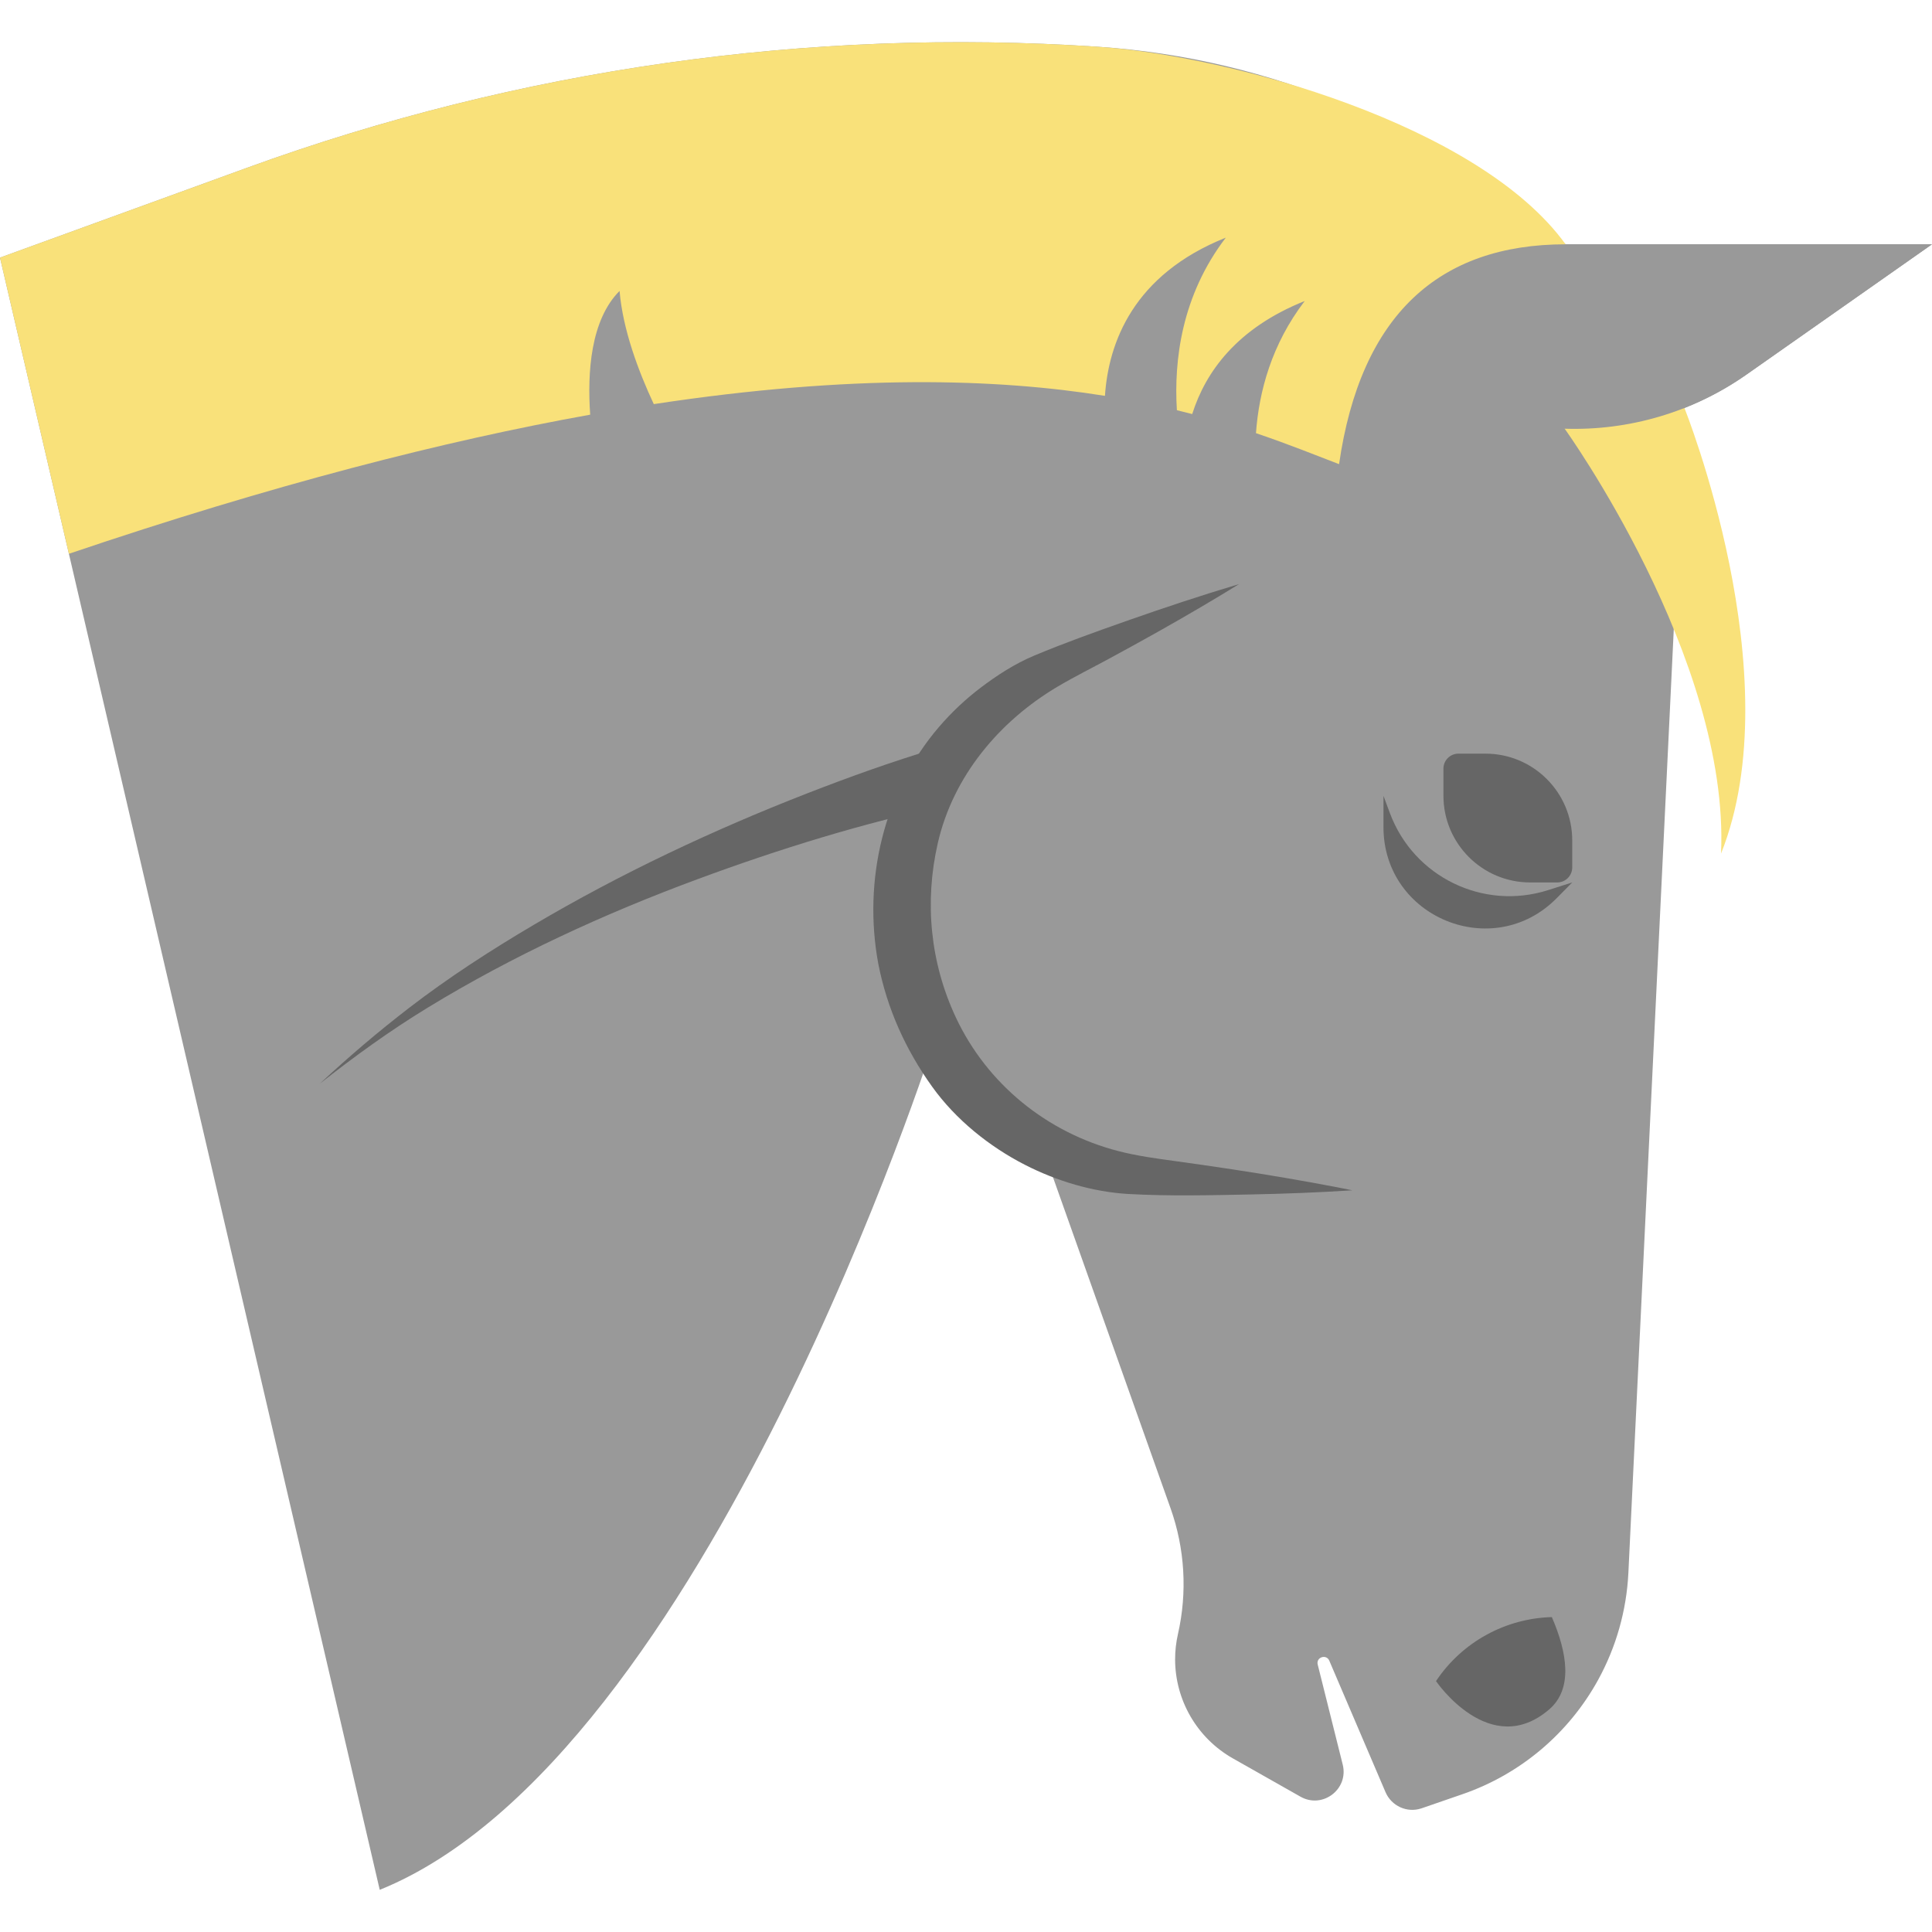 <?xml version="1.0" encoding="iso-8859-1"?>
<!-- Uploaded to: SVG Repo, www.svgrepo.com, Generator: SVG Repo Mixer Tools -->
<!DOCTYPE svg PUBLIC "-//W3C//DTD SVG 1.1//EN" "http://www.w3.org/Graphics/SVG/1.1/DTD/svg11.dtd">
<svg height="800px" width="800px" version="1.1" id="Capa_1" xmlns="http://www.w3.org/2000/svg" xmlns:xlink="http://www.w3.org/1999/xlink" 
	 viewBox="0 0 434.979 434.979" xml:space="preserve">
<g>
	<g>
		<path style="fill:#999999;" d="M352.479,54.999l0.003,0.004v0C323.333,28.769,286.209,13.1,247.078,10.516l0,0
			C182.066,6.223,116.872,15.504,55.641,37.77L0,58.003l85.496,367.482c73.497-29.694,124.974-191.571,124.974-191.571l0,0.005
			c0,0,0,0,0,0.01c5.34,9.99,13.48,18.55,24.13,24.16l28.94,81.48c3.23,9.09,3.81,18.92,1.67,28.33c-0.43,1.89-0.64,3.8-0.64,5.68
			c0,9.09,4.85,17.69,13,22.31l15.13,8.57l0.116,0.066c4.969,2.798,10.874-1.705,9.491-7.237l-5.63-22.52
			c-0.412-1.647,1.938-2.438,2.606-0.877l12.659,29.6c1.331,3.111,4.819,4.723,8.034,3.667c0.148-0.049,0.296-0.098,0.444-0.149
			l8.81-3.04c13.04-4.49,23.93-13.67,30.58-25.75c2.03-3.7,3.63-7.6,4.77-11.63c1.14-4.03,1.83-8.19,2.04-12.4l12.62-262.33
			c4.89-1.93,9.58-4.44,13.98-7.53l41.76-29.33H352.479z"/>
	</g>
	<path style="fill:#666666;" d="M278.986,131.499c-6.028,3.721-12.148,7.292-18.323,10.763c-3.678,2.067-7.377,4.098-11.087,6.107
		c-3.828,2.073-7.736,4.013-11.481,6.234c-13.128,7.786-23.52,20.184-26.962,35.252c-3.019,13.214-1.714,26.846,4.058,39.185
		c7.033,15.038,20.553,25.971,36.571,30.114c4.267,1.104,8.601,1.681,12.962,2.279c4.229,0.579,8.454,1.192,12.674,1.831
		c7.869,1.192,15.715,2.528,23.533,4.018c1.187,0.226,2.37,0.469,3.554,0.71c-7.719,0.497-15.454,0.789-23.188,0.94
		c-9.055,0.176-18.145,0.394-27.191-0.11c-8.028-0.448-16.205-2.915-23.331-6.562c-8.043-4.116-15.599-10.195-20.888-17.571
		c-5.986-8.349-10.152-17.552-12.138-27.661c-3.491-18.756,1.162-38.788,13.659-53.362c2.788-3.251,5.922-6.203,9.329-8.796
		c3.701-2.817,7.789-5.457,12.091-7.256c6.847-2.864,13.83-5.359,20.832-7.822C262.041,136.844,270.473,134.037,278.986,131.499z"/>
	<path style="fill:#666666;" d="M348.809,384.849c-13.37,11.5-25.5-6.36-25.5-6.36c5.94-8.9,15.74-14.13,26.08-14.41
		C352.87,372.129,354.169,380.229,348.809,384.849z"/>
	<path style="fill:#666666;" d="M213.655,181.191c-19.205,4.067-38.115,9.914-56.516,16.718
		c-21.101,7.803-41.617,17.231-60.839,28.955c-8.487,5.177-16.504,10.977-24.304,17.129c6.466-6.027,13.138-11.715,20.146-17.106
		c8.87-6.823,18.34-12.939,27.97-18.627c19.667-11.618,40.432-21.391,61.709-29.675c9.44-3.675,18.993-7.102,28.699-10.011
		L213.655,181.191z"/>
	<path style="fill:#666666;" d="M353.979,195.295v-6.078c0-10.791-8.748-19.538-19.538-19.538h-6.078
		c-1.869,0-3.384,1.515-3.384,3.384v6.078c0,10.791,8.748,19.538,19.538,19.538h6.078
		C352.465,198.679,353.979,197.164,353.979,195.295z"/>
	<path style="fill:#666666;" d="M353.979,198.679l-5.481,1.74c-14.574,4.627-30.215-2.992-35.557-17.319l-1.462-3.921v7.034
		c0,20.364,24.676,30.5,38.99,16.017L353.979,198.679z"/>
	<path style="fill:#F9E17A;" d="M352.276,96.521c0,0,37.204,51.658,35.204,95.658c16-40-8.24-100.32-8.24-100.32l-29.76-15.68
		L352.276,96.521z"/>
	<path style="fill:#999999;" d="M328.753,78.847c1.735,8.674,8.596,15.464,17.316,16.948c2.278,0.388,4.454,0.668,6.207,0.726
		c14.425,0.477,28.824-3.689,40.942-12.197l41.76-29.321H323.984L328.753,78.847z"/>
	<path style="fill:#F9E17A;" d="M247.078,10.516L247.078,10.516C182.066,6.223,116.872,15.504,55.641,37.77L0,58.003
		c0,0,0.117,0.505,0.326,1.401l0.248,1.067c0.088,0.378,0.183,0.787,0.29,1.244l0.427,1.836c0.354,1.519,0.77,3.309,1.24,5.33
		l0.448,1.928c0.082,0.351,0.164,0.702,0.248,1.065l0.839,3.607c0.051,0.22,0.102,0.44,0.154,0.662l1.426,6.13
		c0.768,3.302,1.583,6.804,2.426,10.426l7.441,31.983c45.979-15.572,84.673-25.451,117.367-31.32
		c-0.67-9.458,0.078-21.325,6.613-27.859c0.725,8.698,4.252,18.091,7.704,25.482c44.755-6.807,77.333-5.736,101.576-1.86
		c0.804-11.945,6.335-27.27,27.213-35.621c-9.987,13.06-11.71,27.686-11.015,38.852c1.176,0.284,2.322,0.574,3.45,0.868
		c3.009-9.513,10.065-19.343,25.327-25.448c-7.447,9.738-10.292,20.347-10.974,29.747c7.427,2.515,13.542,5.01,18.711,6.979
		c4.857-33.612,22.499-49.497,50.998-49.497C332.983,28.004,276.831,12.481,247.078,10.516z"/>
</g>
</svg>